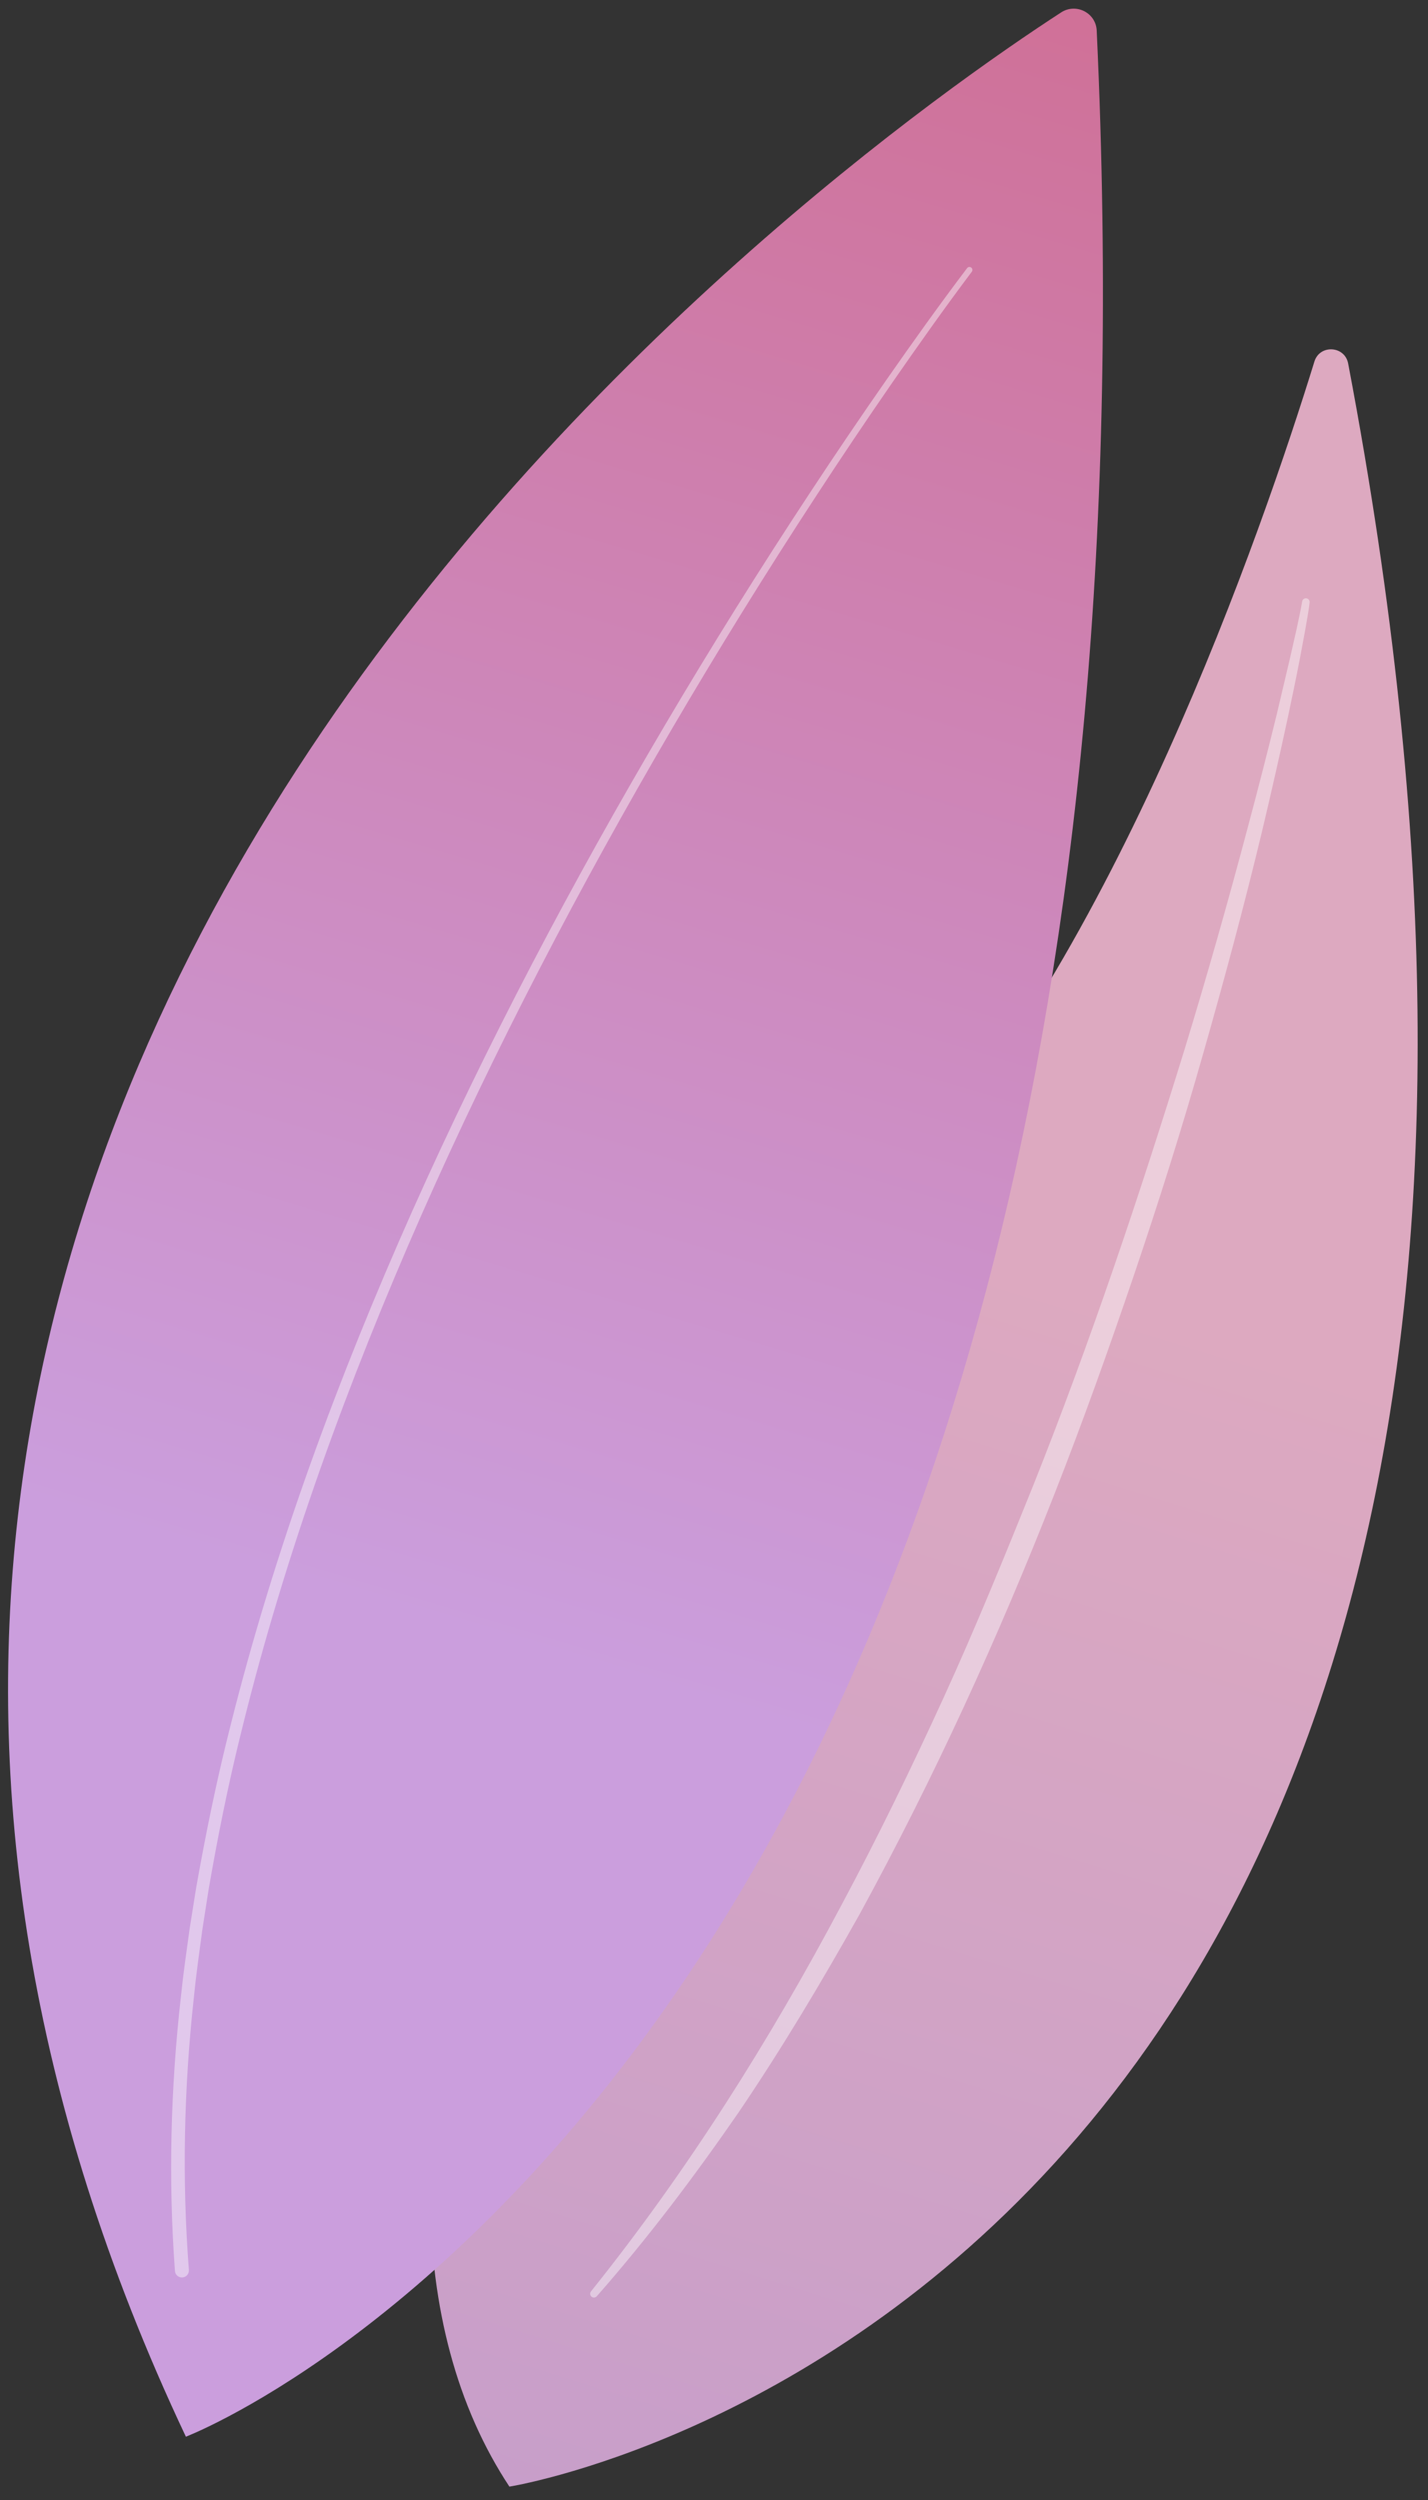 <svg width="76" height="133" viewBox="0 0 76 133" fill="none" xmlns="http://www.w3.org/2000/svg">
<rect x="0" y="0" width="76" height="133" fill="#333333" stroke="none"/>
<path d="M71.75 19.336C71.571 18.392 70.239 18.314 69.955 19.233C67.214 28.108 59.294 51.158 47.698 63.204C28.818 82.818 15.768 115.109 27.111 132.288C27.11 132.288 91.283 122.174 71.75 19.336Z" fill="url(#paint0_linear_269_1191)"/>
<path opacity="0.43" d="M69.295 32.042C69.262 32.251 69.205 32.518 69.156 32.764L68.996 33.514L68.656 35.012L67.95 38.004C67.464 39.994 66.953 41.979 66.424 43.959C65.373 47.921 64.256 51.864 63.058 55.783C60.643 63.614 58.032 71.386 55.002 78.996C53.47 82.793 51.926 86.586 50.223 90.309C48.52 94.031 46.73 97.713 44.799 101.322C40.964 108.55 36.583 115.501 31.454 121.902C31.384 121.988 31.397 122.115 31.483 122.184C31.567 122.252 31.691 122.24 31.762 122.161C34.483 119.067 36.968 115.771 39.309 112.38C41.623 108.968 43.735 105.426 45.751 101.834C49.701 94.603 53.135 87.1 56.136 79.438C57.643 75.609 59.024 71.733 60.349 67.84C61.67 63.946 62.908 60.023 64.03 56.068C65.158 52.115 66.228 48.146 67.186 44.15C67.66 42.151 68.116 40.147 68.547 38.138C68.759 37.132 68.971 36.127 69.166 35.119L69.449 33.603L69.582 32.843C69.622 32.583 69.669 32.347 69.699 32.047C69.71 31.938 69.63 31.84 69.52 31.829C69.415 31.819 69.32 31.893 69.303 31.995L69.295 32.042Z" fill="white"/>
<path d="M56.476 0.66C44.352 8.527 -24.33 57.182 9.893 129.633C9.893 129.633 63.38 109.204 58.368 1.622C58.324 0.681 57.268 0.145 56.476 0.66Z" fill="url(#paint1_linear_269_1191)"/>
<path opacity="0.43" d="M51.47 14.265C50.001 16.205 48.591 18.182 47.2 20.174C45.81 22.166 44.449 24.178 43.113 26.207C40.44 30.263 37.865 34.384 35.394 38.567C30.457 46.933 25.912 55.538 21.949 64.412C17.999 73.286 14.61 82.436 12.249 91.876C11.652 94.233 11.145 96.614 10.699 99.005C10.593 99.604 10.473 100.2 10.38 100.802L10.093 102.604C9.927 103.809 9.751 105.014 9.628 106.225C9.081 111.062 8.952 115.953 9.311 120.818C9.326 121.022 9.505 121.175 9.709 121.16C9.914 121.145 10.068 120.968 10.053 120.763V120.762V120.759C9.68 115.95 9.788 111.102 10.314 106.299C10.431 105.096 10.602 103.899 10.763 102.702L11.041 100.911C11.131 100.313 11.249 99.72 11.351 99.124C11.785 96.745 12.281 94.376 12.867 92.029C15.182 82.627 18.526 73.493 22.434 64.626C26.354 55.759 30.859 47.152 35.758 38.78C38.21 34.595 40.766 30.47 43.421 26.409C44.748 24.378 46.101 22.363 47.481 20.368C48.863 18.375 50.265 16.392 51.721 14.456L51.722 14.454C51.774 14.385 51.76 14.287 51.69 14.235C51.621 14.182 51.522 14.195 51.47 14.265Z" fill="white"/>
<defs>
<linearGradient id="paint0_linear_269_1191" x1="56.503" y1="67.888" x2="19.664" y2="186.623" gradientUnits="userSpaceOnUse">
<stop stop-color="#DDA9C0"/>
<stop offset="1" stop-color="#B796D1"/>
</linearGradient>
<linearGradient id="paint1_linear_269_1191" x1="22.585" y1="86.208" x2="56.861" y2="-28.092" gradientUnits="userSpaceOnUse">
<stop stop-color="#CB9EDD"/>
<stop offset="1" stop-color="#D16383"/>
</linearGradient>
</defs>
</svg>
